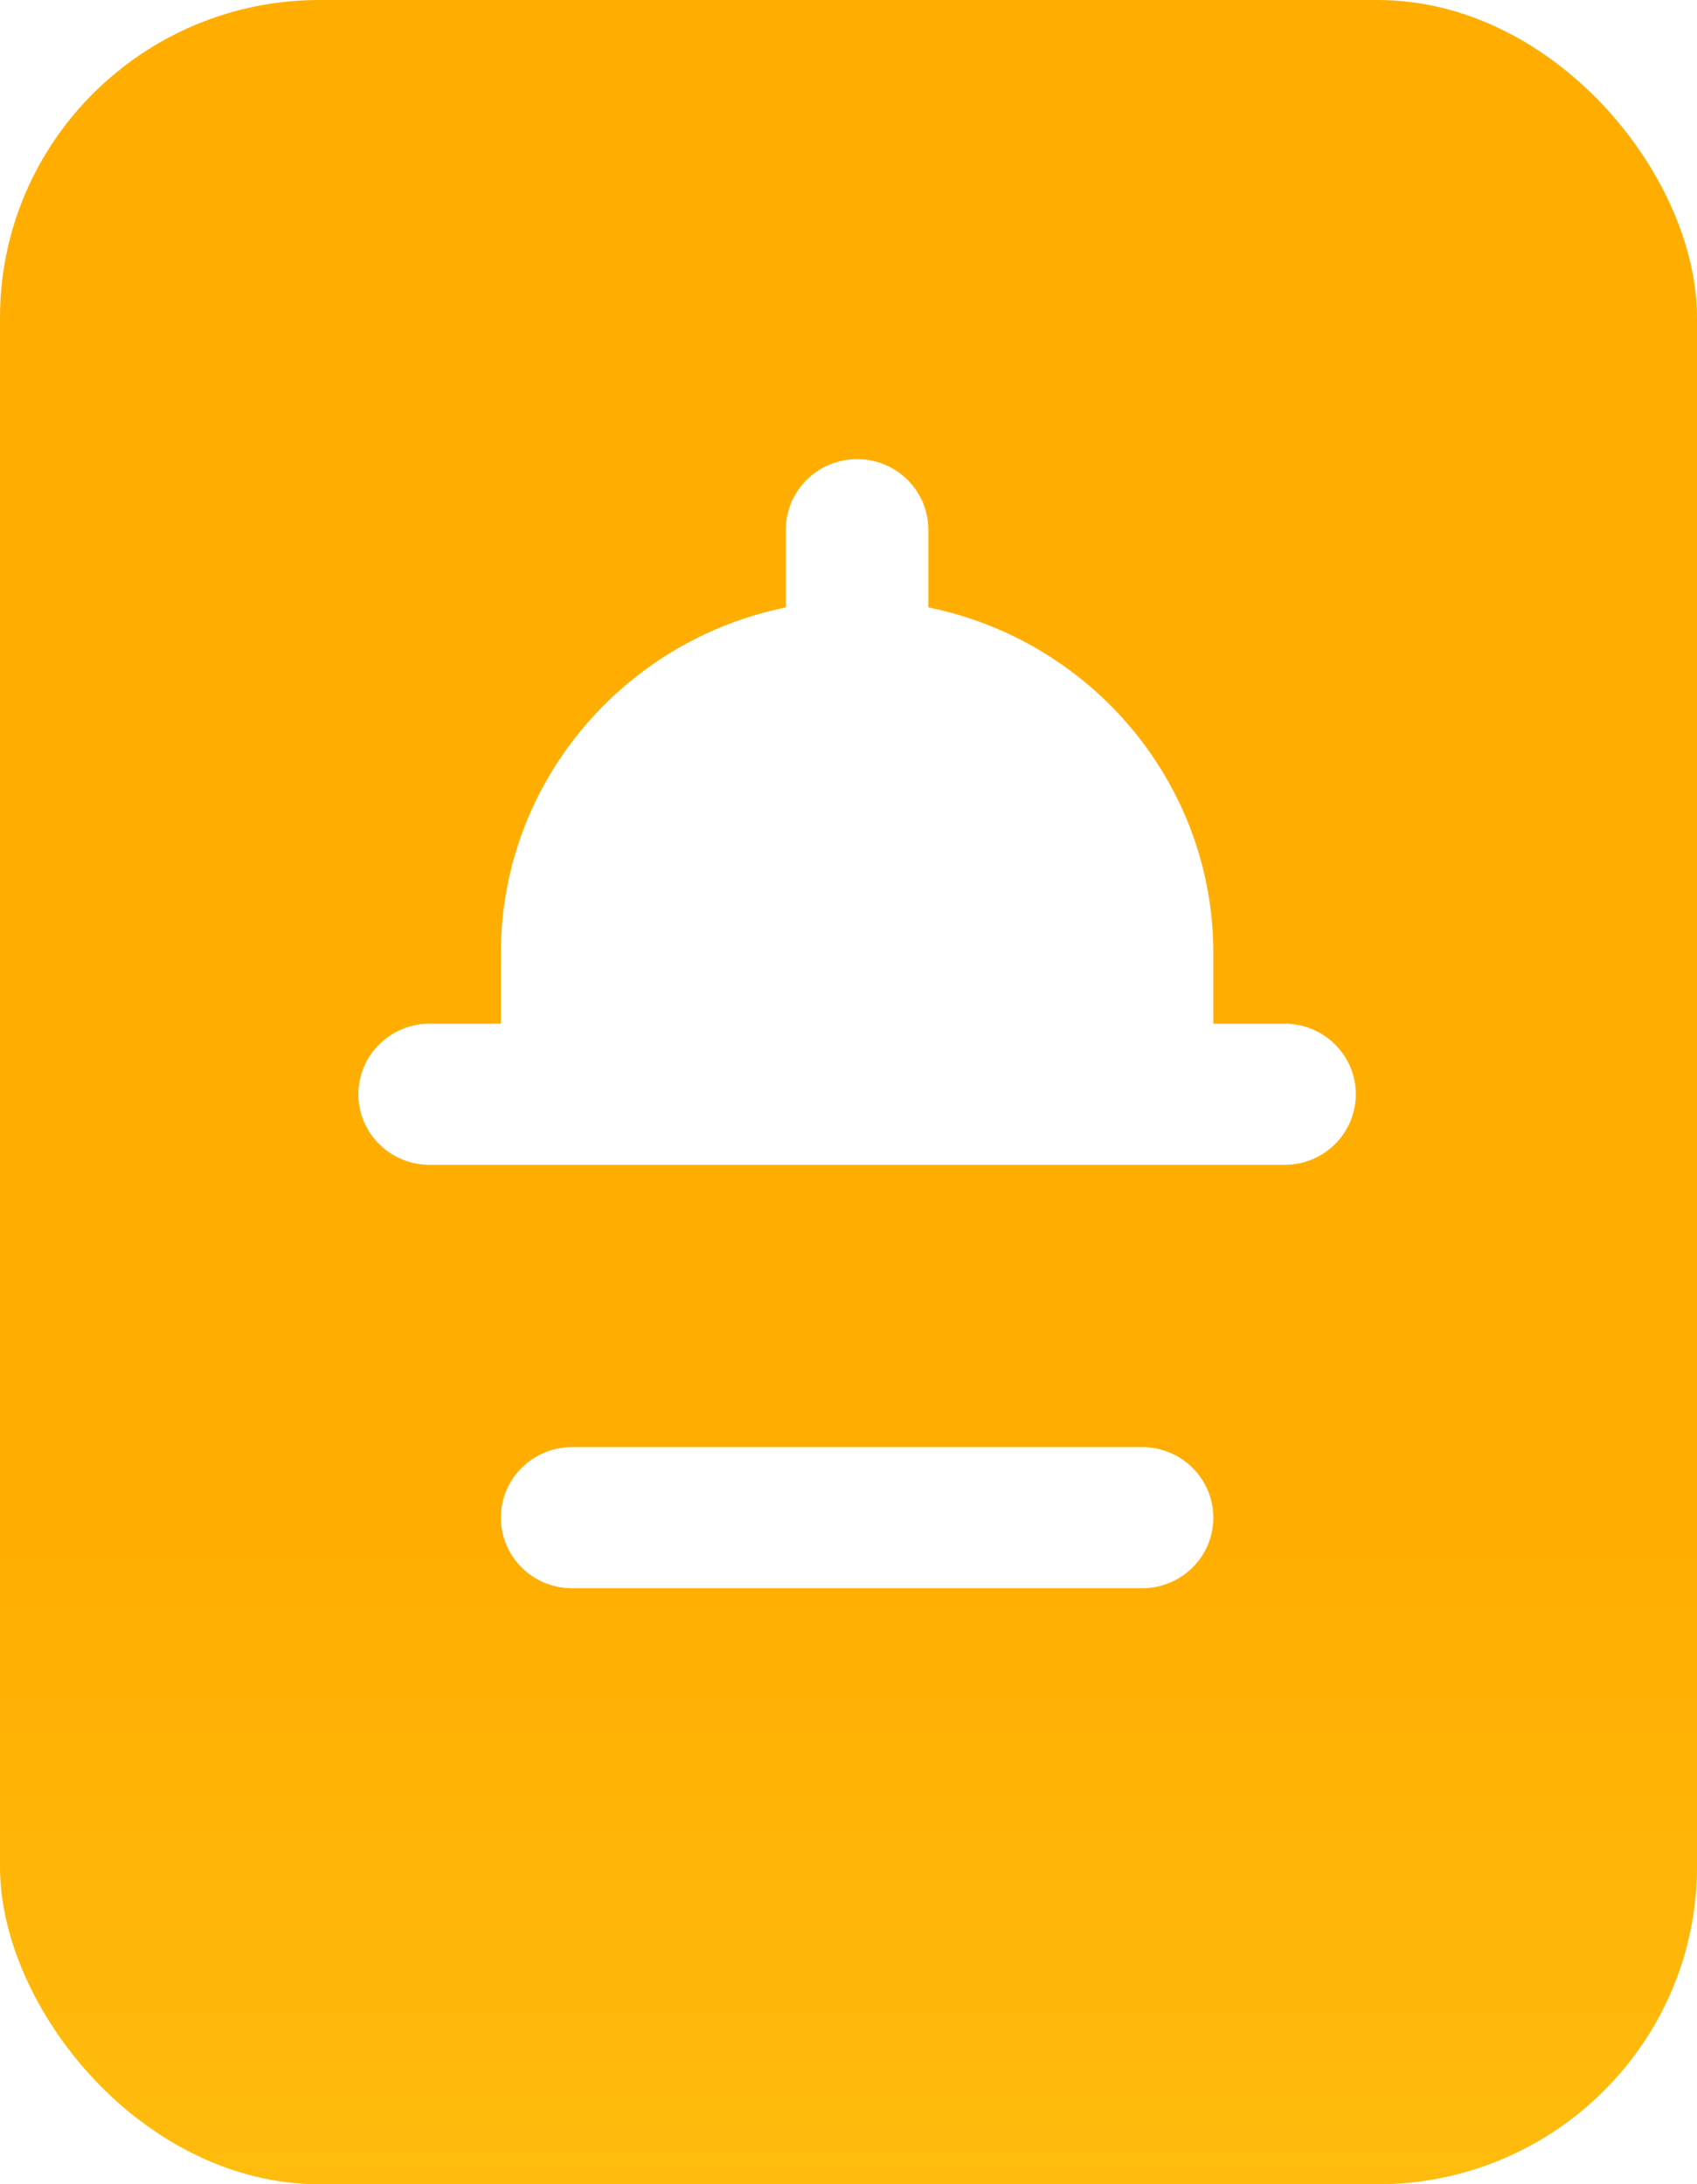 <svg width="87" height="112" viewBox="41 21 85 110" preserveAspectRatio="none" fill="none" xmlns="http://www.w3.org/2000/svg">
  <g clip-path="url(#clip0_646_165)" filter="url(#filter0_dd_646_165)">
    <rect x="41" y="21" width="85" height="110" rx="16" fill="url(#paint0_linear_646_165)" stroke="url(#paint1_linear_646_165)" stroke-width="2"/>
    <path d="M108.911 76.108C108.911 74.143 107.315 72.554 105.342 72.554H101.774V69C101.774 60.42 95.635 53.242 87.499 51.59V47.677C87.499 45.713 85.903 44.123 83.931 44.123C81.958 44.123 80.362 45.713 80.362 47.677V51.59C72.226 53.242 66.088 60.42 66.088 69V72.554H62.519C60.547 72.554 58.95 74.143 58.95 76.108C58.95 78.072 60.547 79.662 62.519 79.662H105.342C107.315 79.662 108.911 78.072 108.911 76.108ZM98.205 93.877H69.656C67.684 93.877 66.088 95.466 66.088 97.431C66.088 99.395 67.684 100.985 69.656 100.985H98.205C100.178 100.985 101.774 99.395 101.774 97.431C101.774 95.466 100.178 93.877 98.205 93.877Z" fill="white"/>
  </g>
  <defs>
    <linearGradient id="paint0_linear_646_165" x1="83.5" y1="-22.802" x2="83.5" y2="169.452" gradientUnits="userSpaceOnUse">
      <stop offset="0.63" stop-color="#FFAE00"/>
      <stop offset="1" stop-color="#FFCD1E"/>
    </linearGradient>
  </defs>
</svg>





